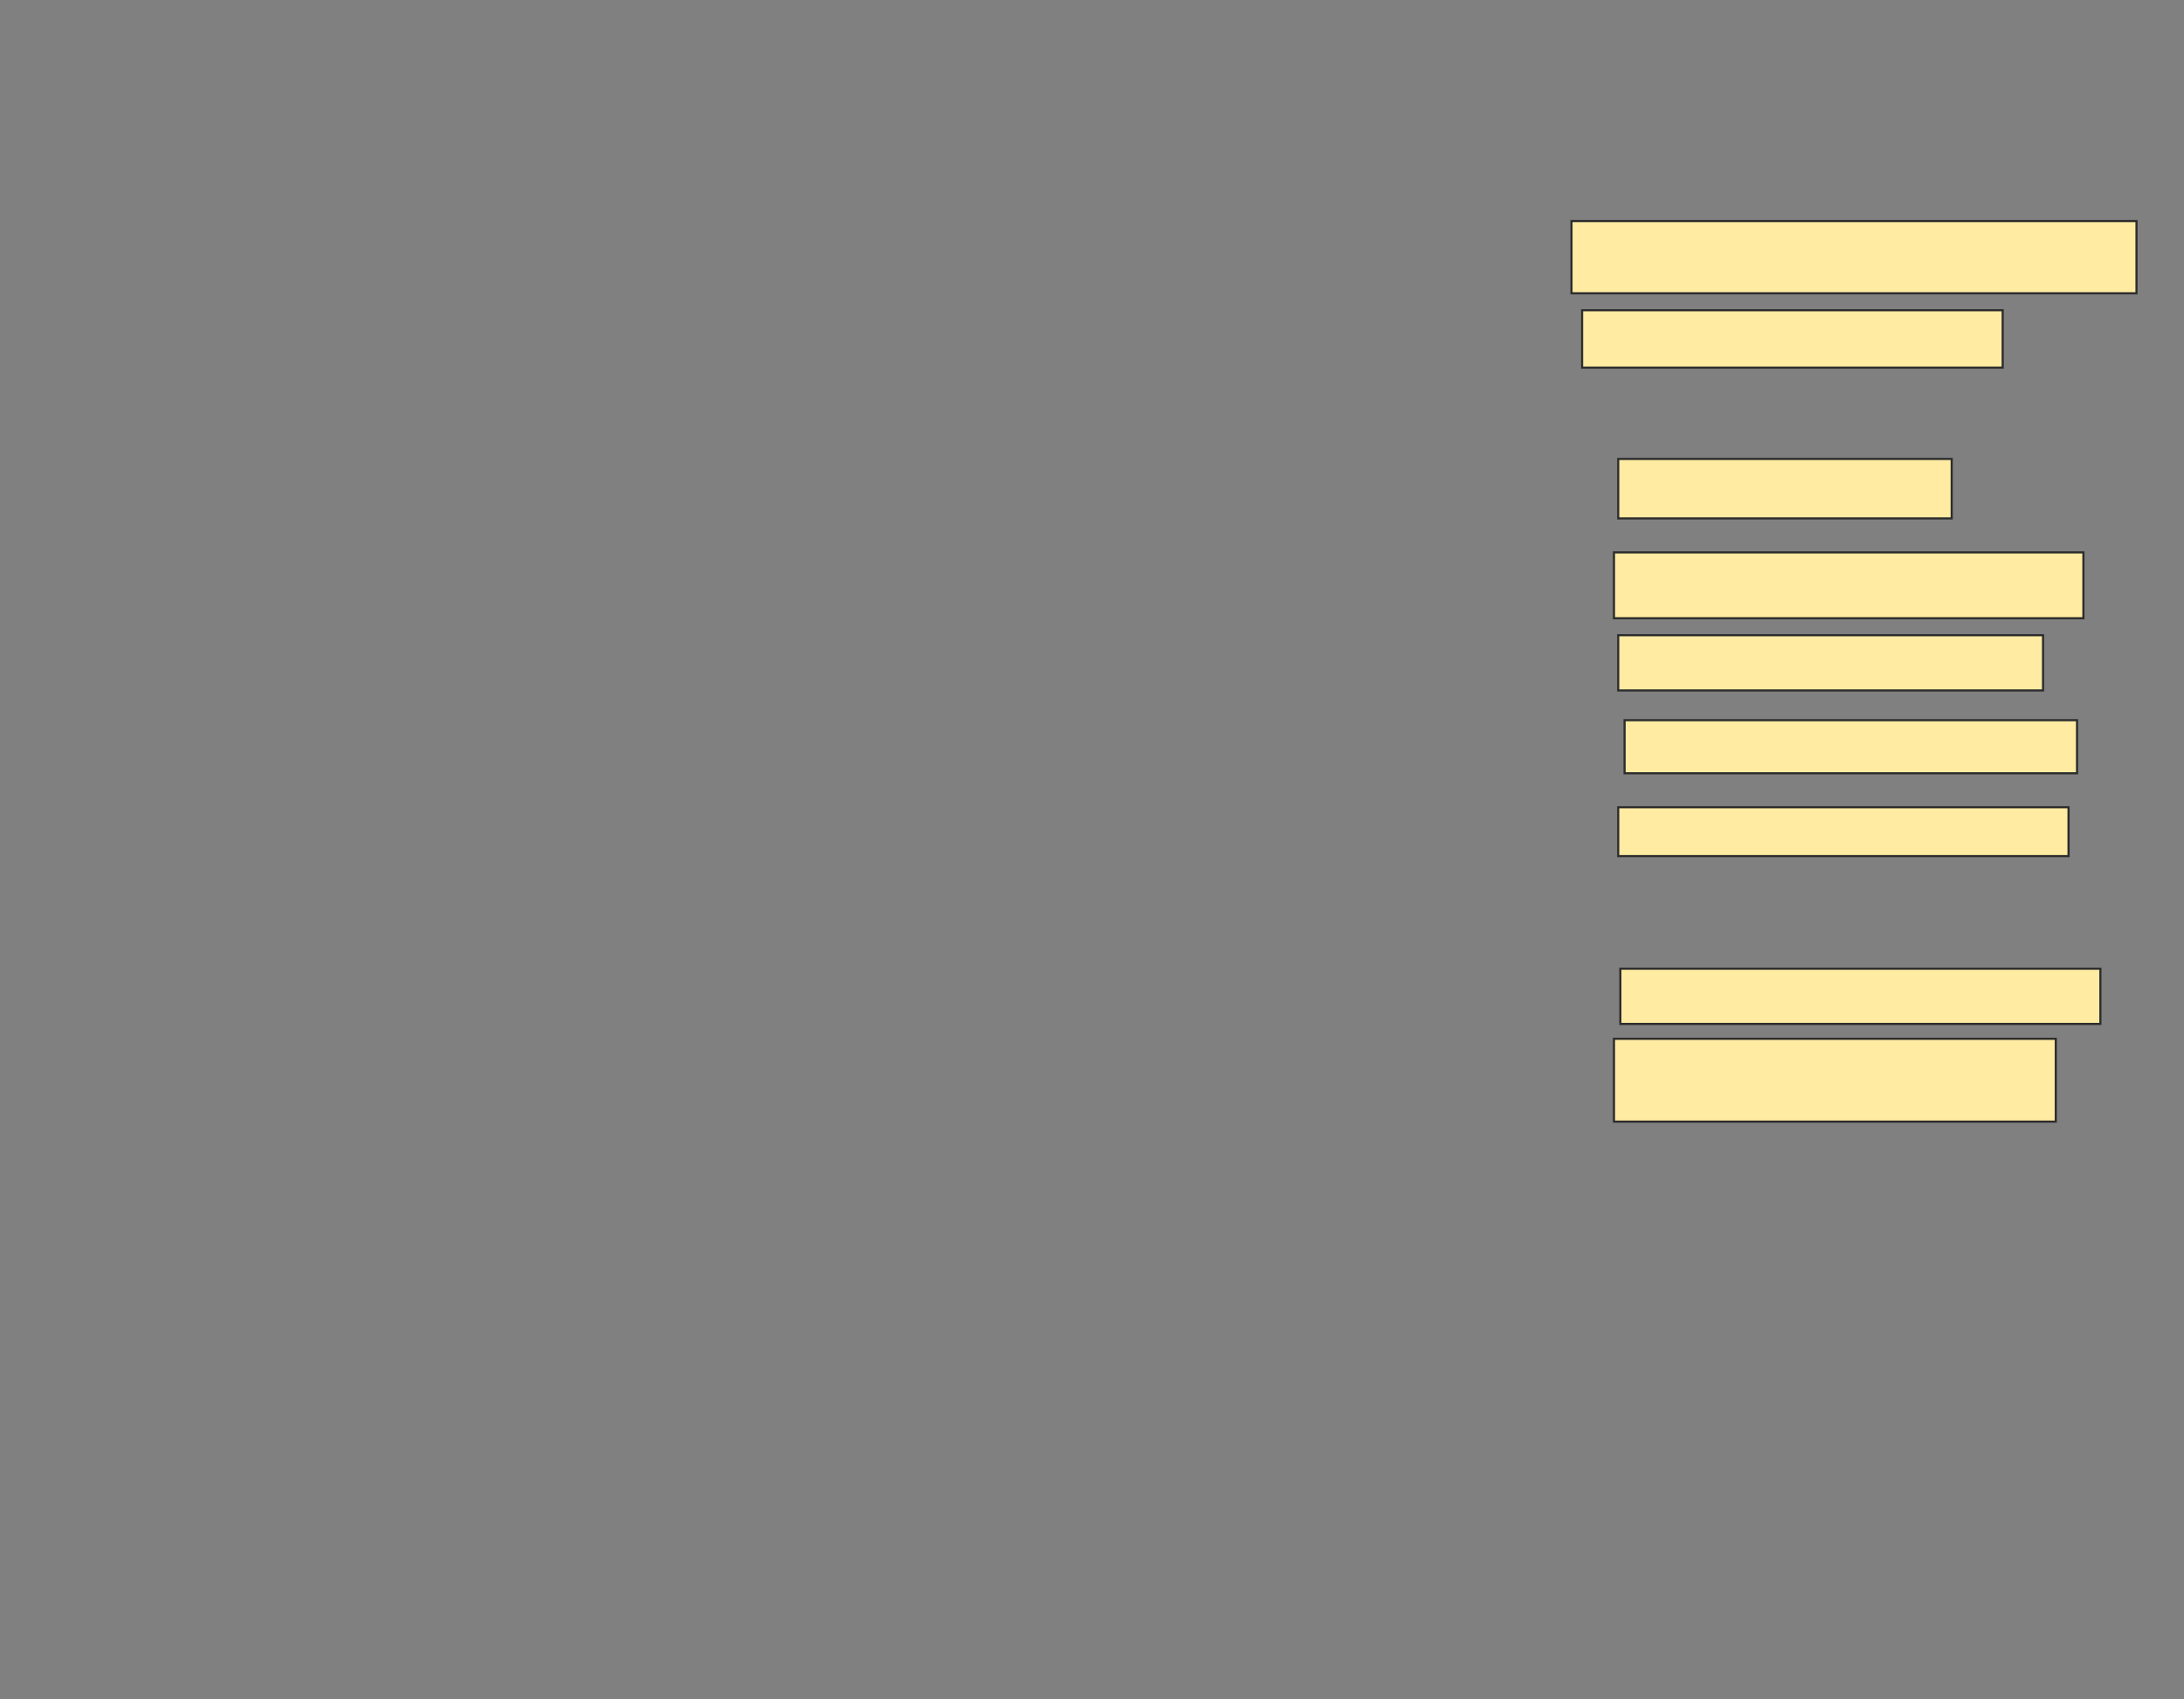 <svg xmlns="http://www.w3.org/2000/svg" width="1018" height="792">
 <rect width="100%" height="100%" fill="#808080" stroke="none"/>
 <!-- Created with Image Occlusion Enhanced -->
 <g>
  <title>Labels</title>
 </g>
 <g>
  <title>Masks</title>
  <rect id="34fade1f98ff47c681acbc29ff10c895-ao-1" height="33.663" width="263.366" y="103.05" x="732.495" stroke="#2D2D2D" fill="#FFEBA2"/>
  <rect id="34fade1f98ff47c681acbc29ff10c895-ao-2" height="26.733" width="196.04" y="144.634" x="737.445" stroke="#2D2D2D" fill="#FFEBA2"/>
  <rect id="34fade1f98ff47c681acbc29ff10c895-ao-3" height="27.723" width="155.446" y="213.941" x="754.277" stroke="#2D2D2D" fill="#FFEBA2"/>
  <rect id="34fade1f98ff47c681acbc29ff10c895-ao-4" height="30.693" width="218.812" y="257.505" x="752.297" stroke="#2D2D2D" fill="#FFEBA2"/>
  <rect id="34fade1f98ff47c681acbc29ff10c895-ao-5" height="25.743" width="198.02" y="296.119" x="754.277" stroke="#2D2D2D" fill="#FFEBA2"/>
  <rect id="34fade1f98ff47c681acbc29ff10c895-ao-6" height="24.752" width="210.891" y="335.723" x="757.247" stroke="#2D2D2D" fill="#FFEBA2"/>
  <rect id="34fade1f98ff47c681acbc29ff10c895-ao-7" height="22.772" width="209.901" y="376.317" x="754.277" stroke="#2D2D2D" fill="#FFEBA2"/>
  
  <rect id="34fade1f98ff47c681acbc29ff10c895-ao-9" height="25.743" width="223.762" y="451.564" x="755.267" stroke="#2D2D2D" fill="#FFEBA2"/>
  <rect id="34fade1f98ff47c681acbc29ff10c895-ao-10" height="38.614" width="205.941" y="484.238" x="752.297" stroke="#2D2D2D" fill="#FFEBA2"/>
 </g>
</svg>